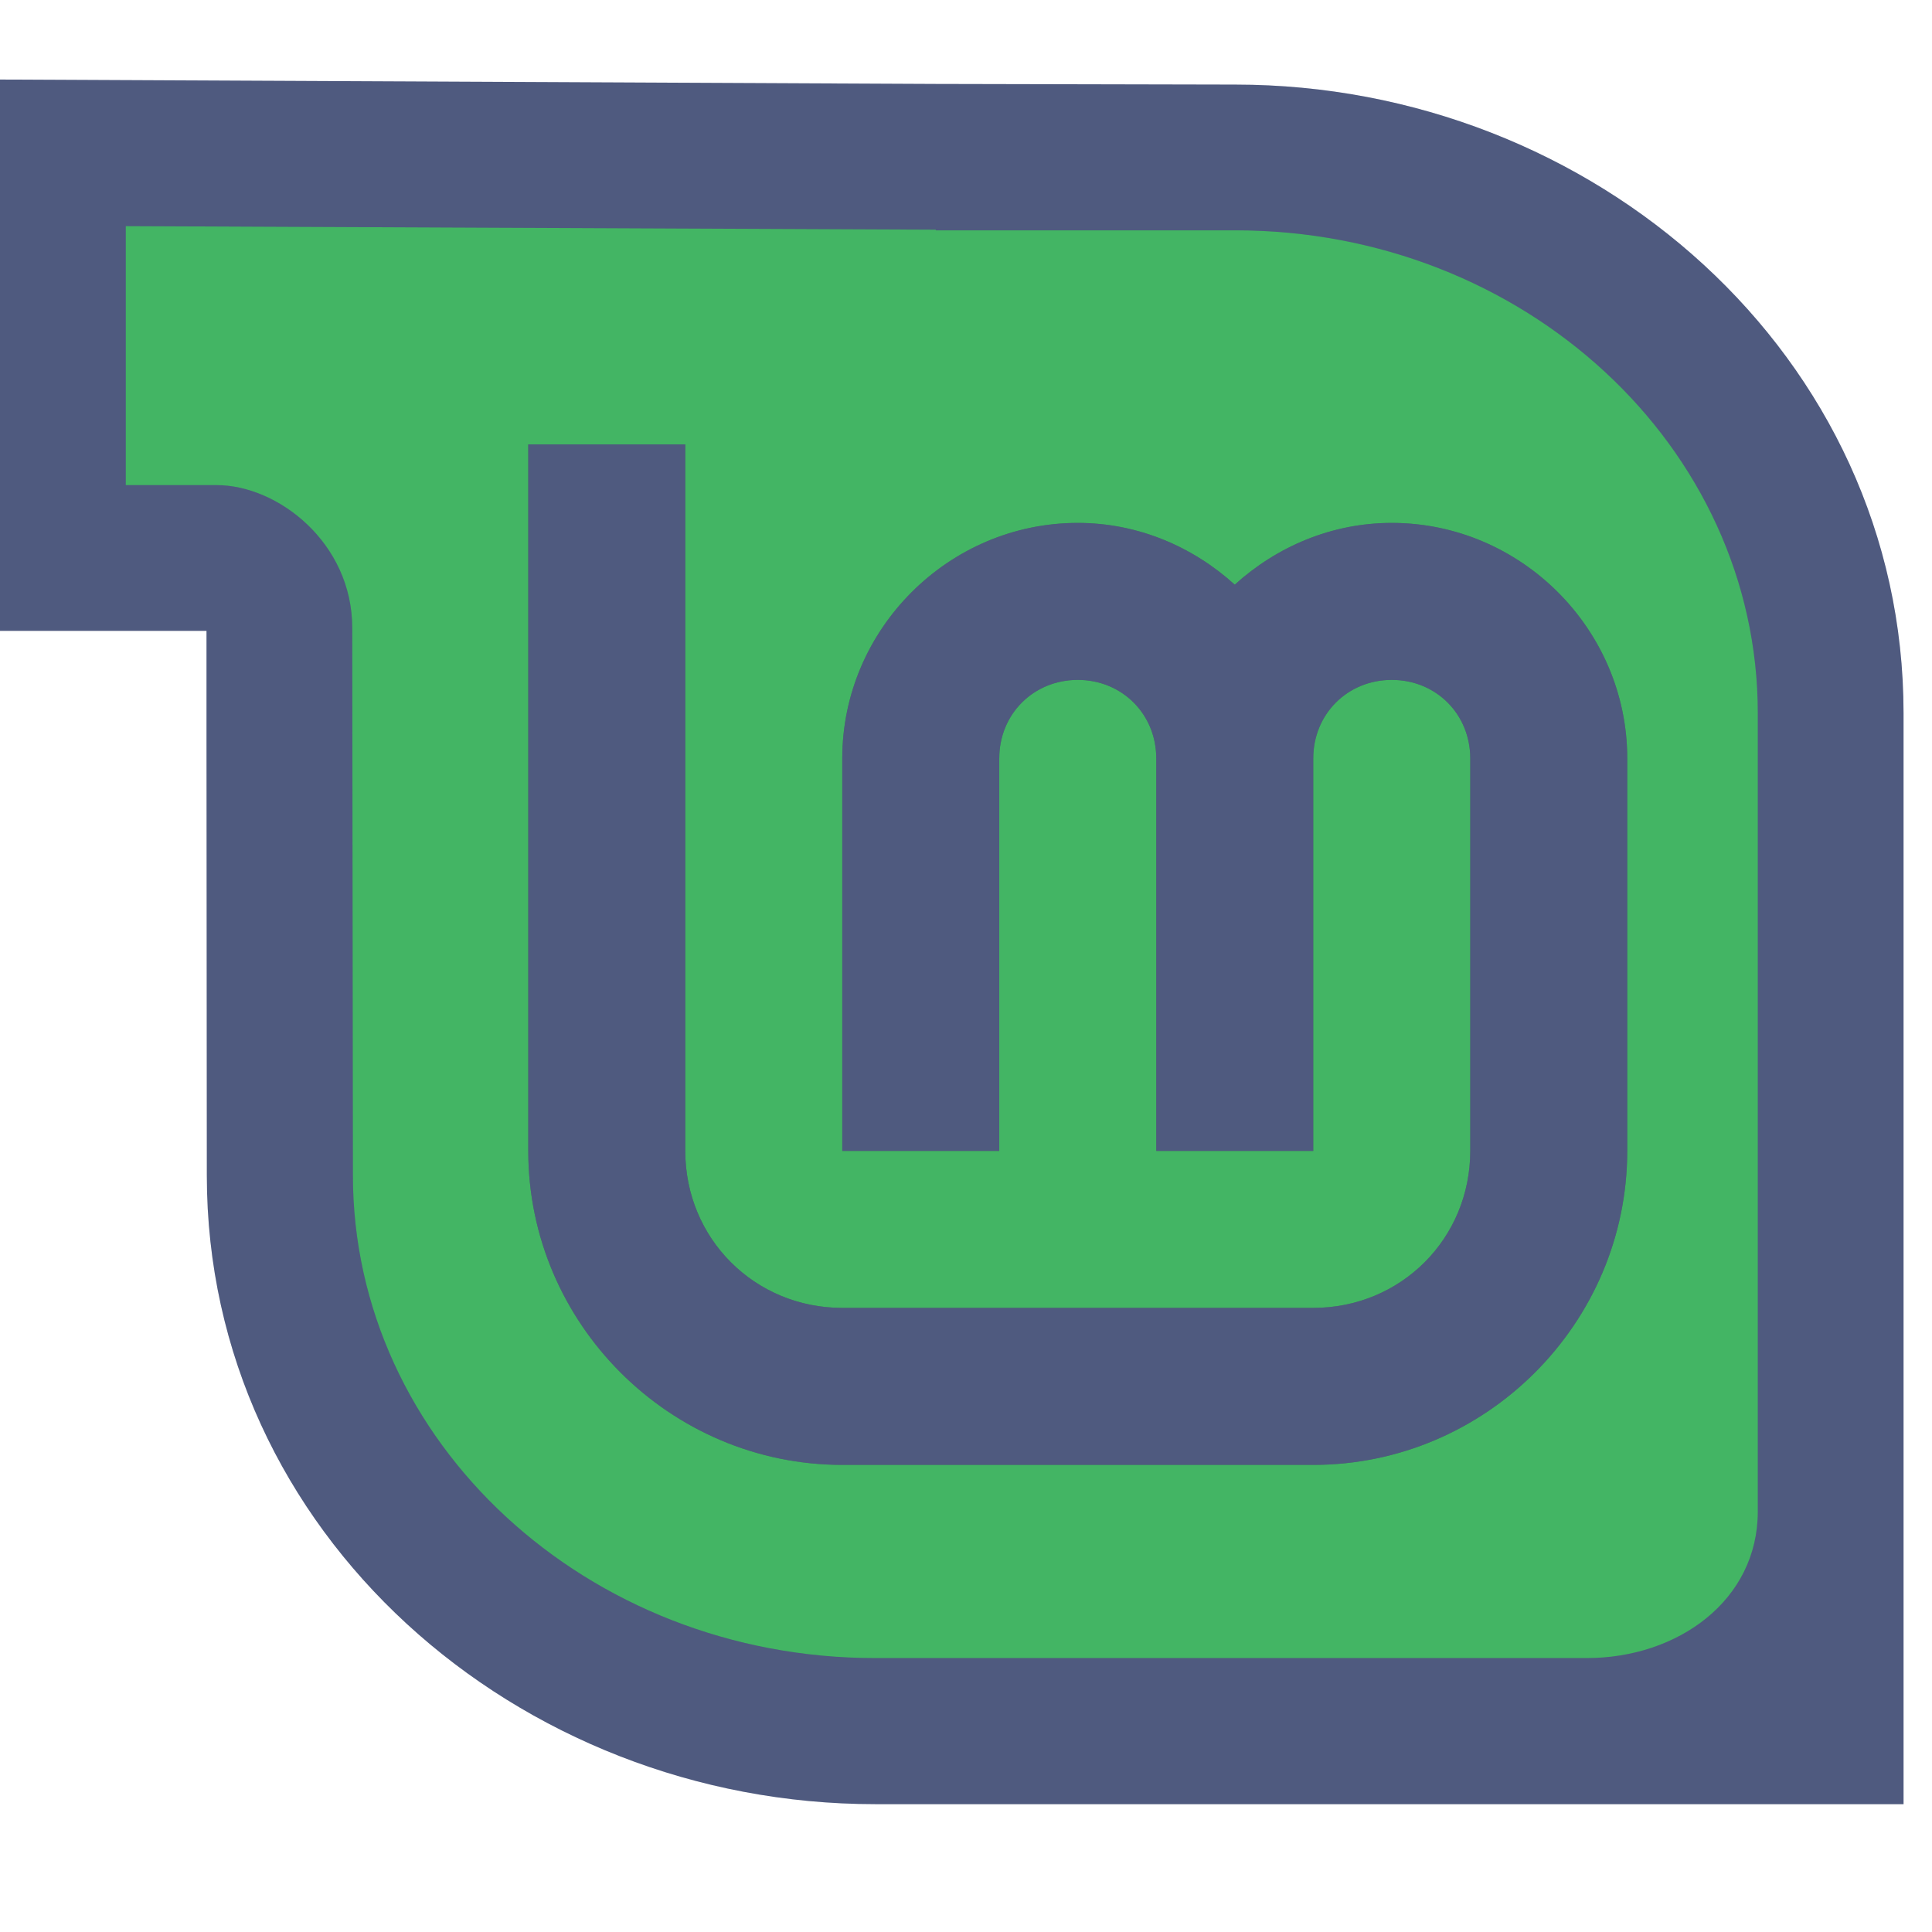 <?xml version="1.0" encoding="UTF-8" standalone="no"?>
<svg
   width="64"
   height="64"
   version="1.1"
   viewBox="0 0 16.933 16.933"
   id="svg42"
   sodipodi:docname="linuxmint-logo-filled-leaf.svg"
   inkscape:version="1.2.2 (b0a8486541, 2022-12-01)"
   xmlns:inkscape="http://www.inkscape.org/namespaces/inkscape"
   xmlns:sodipodi="http://sodipodi.sourceforge.net/DTD/sodipodi-0.dtd"
   xmlns:xlink="http://www.w3.org/1999/xlink"
   xmlns="http://www.w3.org/2000/svg"
   xmlns:svg="http://www.w3.org/2000/svg">
  <sodipodi:namedview
     id="namedview44"
     pagecolor="#505050"
     bordercolor="#eeeeee"
     borderopacity="1"
     inkscape:showpageshadow="0"
     inkscape:pageopacity="0"
     inkscape:pagecheckerboard="0"
     inkscape:deskcolor="#505050"
     showgrid="false"
     inkscape:zoom="15.921875"
     inkscape:cx="27.823356"
     inkscape:cy="32.031403"
     inkscape:window-width="1920"
     inkscape:window-height="1001"
     inkscape:window-x="0"
     inkscape:window-y="0"
     inkscape:window-maximized="1"
     inkscape:current-layer="g40" />
  <defs
     id="defs20">
    <linearGradient
       id="linearGradient854"
       x1="577.98"
       x2="577.77"
       y1="496.07"
       y2="670.25"
       gradientUnits="userSpaceOnUse">
      <stop
         stop-color="#8fbcbb"
         offset="0"
         id="stop2" />
      <stop
         stop-color="#a3be8c"
         offset="1"
         id="stop4" />
    </linearGradient>
    <linearGradient
       id="linearGradient936">
      <stop
         stop-color="#d8dee9"
         offset="0"
         id="stop7" />
      <stop
         stop-color="#eceff4"
         offset="1"
         id="stop9" />
    </linearGradient>
    <linearGradient
       id="linearGradient938-2"
       x1="590.57"
       x2="591.81"
       y1="494.61"
       y2="670.55"
       gradientTransform="translate(4e-6)"
       gradientUnits="userSpaceOnUse"
       xlink:href="#linearGradient936" />
    <filter
       id="filter1170"
       x="-0.071"
       y="-0.079"
       width="1.142"
       height="1.159"
       color-interpolation-filters="sRGB">
      <feGaussianBlur
         stdDeviation="5.81"
         id="feGaussianBlur13" />
    </filter>
    <linearGradient
       id="linearGradient847-7"
       x1="155.39"
       x2="153.88"
       y1="33.812"
       y2="382.82"
       gradientUnits="userSpaceOnUse"
       xlink:href="#linearGradient936" />
    <filter
       id="filter1303"
       x="-0.072"
       y="-0.078"
       width="1.145"
       height="1.156"
       color-interpolation-filters="sRGB">
      <feGaussianBlur
         stdDeviation="6.75"
         id="feGaussianBlur17" />
    </filter>
  </defs>
  <g
     stroke-linecap="round"
     stroke-linejoin="round"
     id="g40">
    <g
       transform="matrix(.086 0 0 .086 -42.019 -41.829)"
       id="g30">
      <g
         fill-rule="evenodd"
         id="g28">
        <path
           d="m671.91 642.97v-84.674c0-28.289-24.808-51.22-55.417-51.22h-31.769v-0.068l-85.924-0.375v30.895h13.19c9.207 0 10.833 6.356 10.833 15.153l0.068 54.618c0 28.289 24.808 51.22 55.383 51.22h75.49c9.678 0 18.146-6.129 18.146-15.548z"
           fill="url(#linearGradient854)"
           stroke-width="1.127"
           id="path22"
           style="fill:#43b564;fill-opacity:1" />
        <path
           d="m577.77 670.25c-36.459 0-68.098-27.639-68.098-64.065l-0.033-44.229v-11.278h-23.115v-56.197l97.475 0.459 30.492 0.066c36.492 0 68.098 27.606 68.098 64.065v111.18h-104.82zm89.967-29.824v-81.356c0-27.18-23.836-49.213-53.246-49.213h-30.524v-0.066l-82.557-0.361v26.393h9.248c6.279 0 13.834 5.9 13.834 14.559l0.066 55.769c0 27.18 23.836 49.213 53.213 49.213h72.531c9.299 0 17.435-5.889 17.435-14.939z"
           fill="#2e3440"
           filter="url(#filter1170)"
           opacity=".318"
           id="path24" />
        <path
           d="m577.77 670.25c-36.459 0-68.098-27.639-68.098-64.065l-0.033-44.229v-11.278h-23.115v-56.197l97.475 0.459 30.492 0.066c36.492 0 68.098 27.606 68.098 64.065v111.18h-104.82zm89.967-29.824v-81.356c0-27.18-23.836-49.213-53.246-49.213h-30.524v-0.066l-82.557-0.361v26.393h9.248c6.279 0 13.834 5.9 13.834 14.559l0.066 55.769c0 27.18 23.836 49.213 53.213 49.213h72.531c9.299 0 17.435-5.889 17.435-14.939z"
           fill="url(#linearGradient938-2)"
           id="path26"
           style="fill:#4f5a7f;fill-opacity:1" />
      </g>
    </g>
    <g
       transform="matrix(.043 0 0 .043 1.19 -.577)"
       fill="#2e3440"
       filter="url(#filter1303)"
       opacity=".318"
       id="g34">
      <path
         d="m80 104v144c0 35.157 28.843 64 64 64h96c35.157 0 64-28.843 64-64v-80c0-26.32-21.68-48-48-48-12.296 0-23.467 4.86-32 12.586-8.533-7.726-19.704-12.586-32-12.586-26.32 0-48 21.68-48 48v80h32v-80c0-9.026 6.974-16 16-16s16 6.974 16 16v80h32v-80c0-9.026 6.974-16 16-16s16 6.974 16 16v80c0 17.863-14.137 32-32 32h-96c-17.863 0-32-14.137-32-32v-144z"
         color="#000000"
         color-rendering="auto"
         dominant-baseline="auto"
         fill="#2e3440"
         image-rendering="auto"
         opacity="1"
         shape-rendering="auto"
         solid-color="#000000"
         style="font-feature-settings:normal;font-variant-alternates:normal;font-variant-caps:normal;font-variant-ligatures:normal;font-variant-numeric:normal;font-variant-position:normal;isolation:auto;mix-blend-mode:normal;shape-padding:0;text-decoration-color:#000000;text-decoration-line:none;text-decoration-style:solid;text-indent:0;text-orientation:mixed;text-transform:none;white-space:normal;fill:#282a36"
         id="path32" />
    </g>
    <g
       transform="matrix(.043 0 0 .043 1.19 -.577)"
       fill="url(#linearGradient847-7)"
       id="g38">
      <path
         d="m80 104v144c0 35.157 28.843 64 64 64h96c35.157 0 64-28.843 64-64v-80c0-26.32-21.68-48-48-48-12.296 0-23.467 4.86-32 12.586-8.533-7.726-19.704-12.586-32-12.586-26.32 0-48 21.68-48 48v80h32v-80c0-9.026 6.974-16 16-16s16 6.974 16 16v80h32v-80c0-9.026 6.974-16 16-16s16 6.974 16 16v80c0 17.863-14.137 32-32 32h-96c-17.863 0-32-14.137-32-32v-144z"
         color="#000000"
         color-rendering="auto"
         dominant-baseline="auto"
         fill="url(#linearGradient847-7)"
         image-rendering="auto"
         shape-rendering="auto"
         solid-color="#000000"
         style="font-feature-settings:normal;font-variant-alternates:normal;font-variant-caps:normal;font-variant-ligatures:normal;font-variant-numeric:normal;font-variant-position:normal;isolation:auto;mix-blend-mode:normal;shape-padding:0;text-decoration-color:#000000;text-decoration-line:none;text-decoration-style:solid;text-indent:0;text-orientation:mixed;text-transform:none;white-space:normal;fill:#4f5a7f"
         id="path36" />
    </g>
  </g>
</svg>
